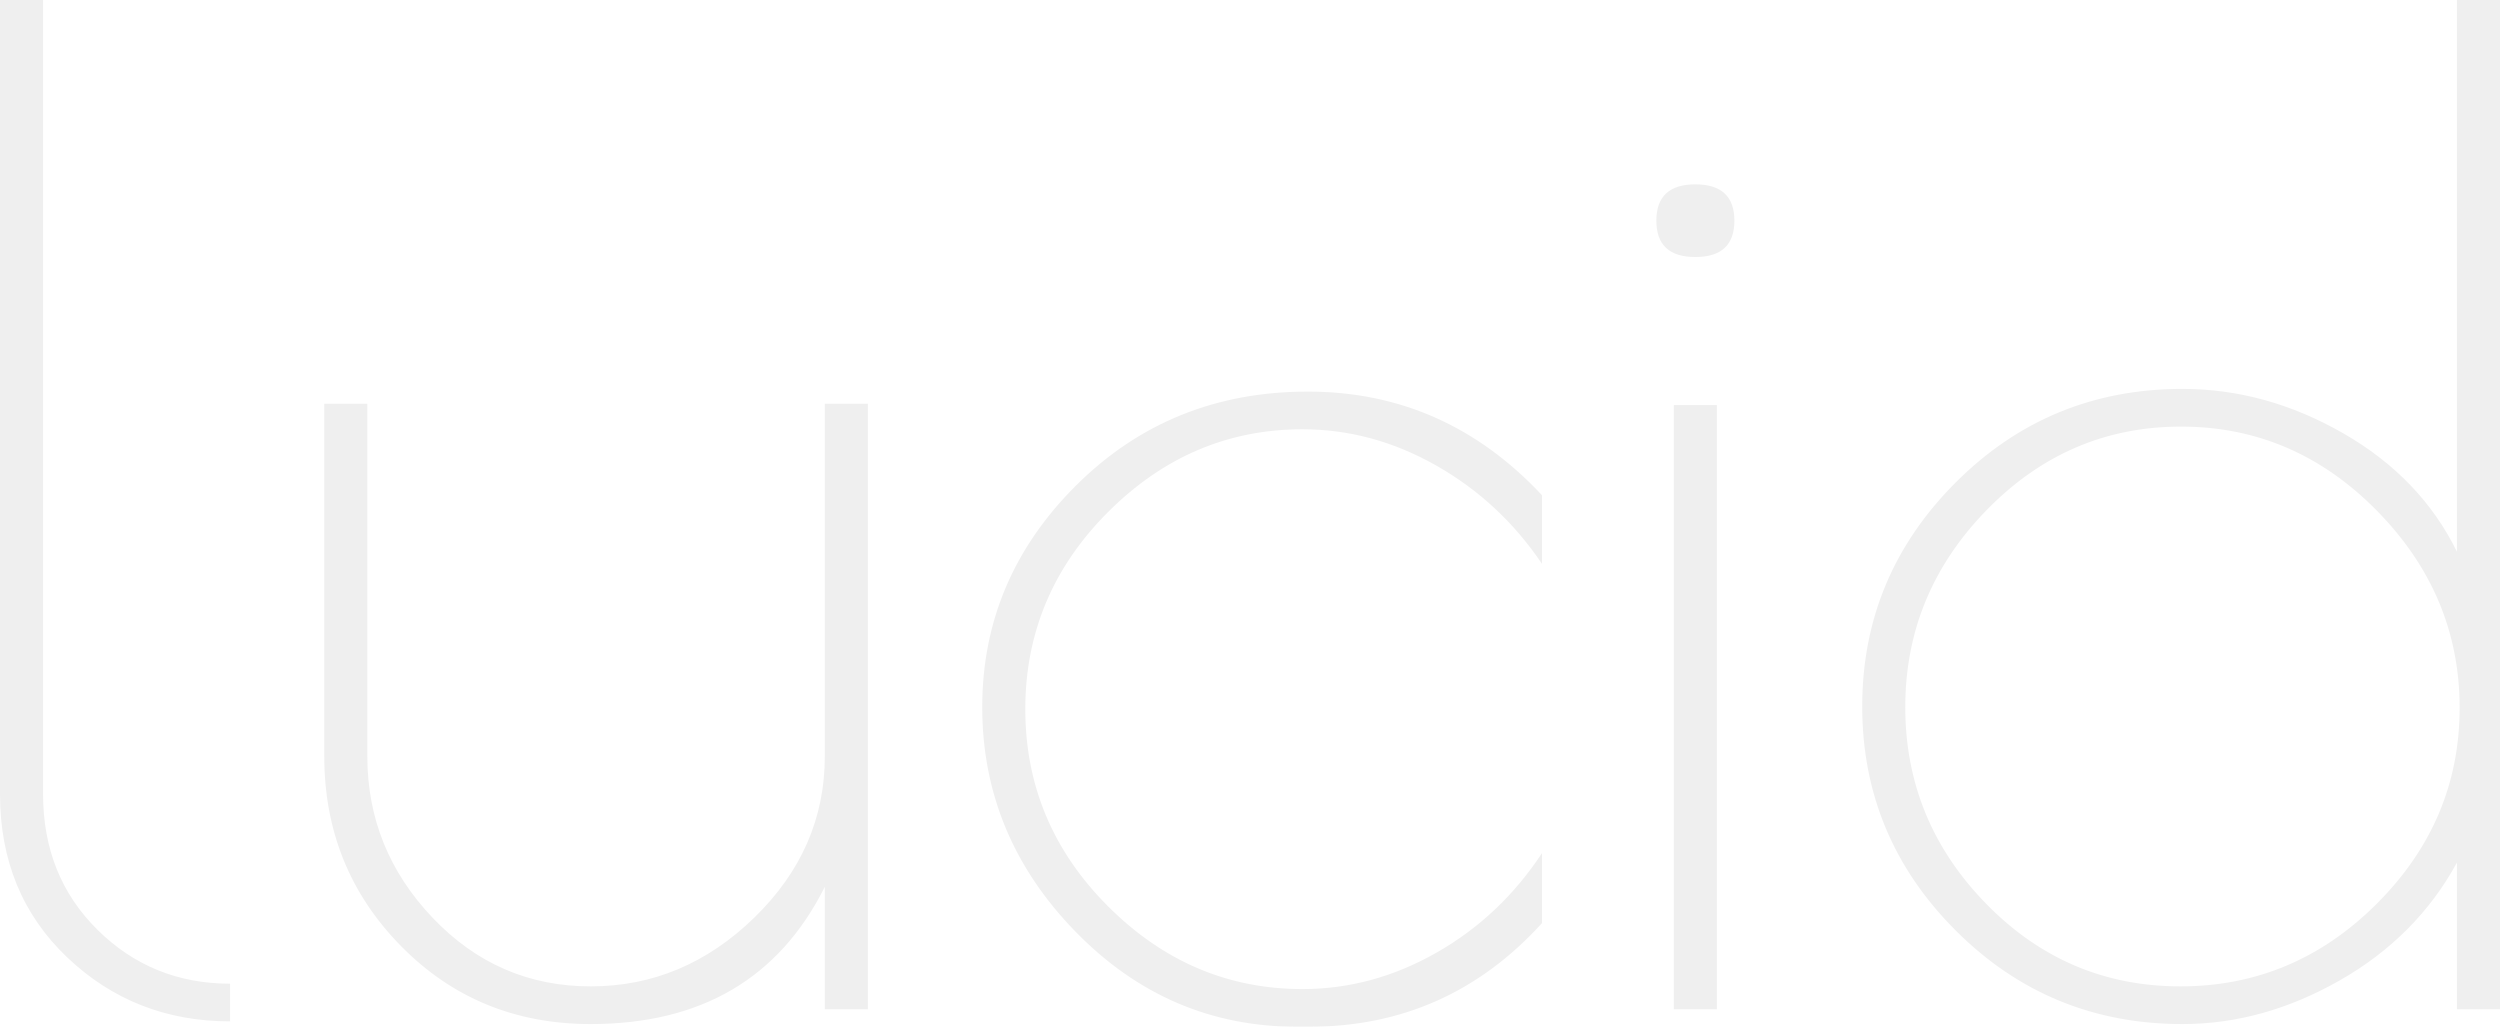 <svg viewBox="383 174.117 380 156.067" width="5000" height="2053.509" xmlns="http://www.w3.org/2000/svg" xmlns:xlink="http://www.w3.org/1999/xlink" preserveAspectRatio="none"><defs></defs><style>.companyName {fill:#EFEFEF;fill-opacity:1;}.icon3-str {stroke:#C0C0C0;stroke-opacity:1;}</style><defs>
      <filter
        x="383"
        y="174.117"
        width="380"
        height="156.067"
        id="global"
        filterUnits="userSpaceOnUse"
        primitiveUnits="userSpaceOnUse"
        color-interpolation-filters="sRGB">
        <feColorMatrix
                        type="matrix"
                        values="0.333 0.333 0.333 0 0 0.333 0.333 0.333 0 0 0.333 0.333 0.333 0 0 0 0 0 1 0"/><feColorMatrix
                        type="matrix"
                        values="-1 0 0 0 1 0 -1 0 0 1 0 0 -1 0 1 0 0 0 1 0"/>
      </filter></defs><g filter="url(#global)"><g opacity="1" transform="rotate(0 383 174.117)">
<svg width="380" height="156.067" x="383" y="174.117" version="1.1" preserveAspectRatio="none" viewBox="2.4 -30 74.32 30.52">
  <g transform="matrix(1 0 0 1 0 0)" class="companyName"><path id="id-D6z1nYkh5" d="M9.24-0.76L9.24-0.76L9.24 0.36Q6.40 0.36 4.40-1.54Q2.40-3.44 2.40-6.40L2.40-6.40L2.40-30L3.68-30L3.68-6.40Q3.68-3.96 5.30-2.36Q6.92-0.76 9.24-0.76Z M26.92-7.52L26.92-18L28.20-18L28.20 0L26.92 0L26.92-3.64Q24.88 0.44 19.96 0.44L19.96 0.44Q16.60 0.44 14.32-1.88Q12.04-4.20 12.04-7.52L12.04-7.52L12.04-18L13.32-18L13.32-7.52Q13.32-4.76 15.26-2.72Q17.20-0.68 19.96-0.68Q22.72-0.68 24.82-2.72Q26.92-4.76 26.92-7.52L26.92-7.52Z M41.32 0.52L41.32 0.52L40.96 0.52Q37.12 0.52 34.36-2.32Q31.60-5.16 31.60-8.98Q31.60-12.80 34.40-15.58Q37.20-18.36 41.28-18.36Q45.36-18.36 48.24-15.28L48.24-15.28L48.24-13.24Q47-15.08 45.10-16.16Q43.20-17.24 41.12-17.24L41.12-17.24Q37.80-17.24 35.34-14.78Q32.88-12.32 32.88-8.92Q32.88-5.52 35.34-3.06Q37.80-0.60 41.12-0.60L41.12-0.60Q43.20-0.60 45.10-1.68Q47-2.76 48.24-4.64L48.24-4.64L48.24-2.56Q45.44 0.52 41.32 0.52Z M52.16-17.96L53.44-17.96L53.44 0L52.16 0L52.16-17.96ZM52.80-22.36Q51.64-22.36 51.64-23.44Q51.64-24.52 52.80-24.52Q53.96-24.52 53.96-23.44Q53.96-22.36 52.80-22.36Z M75.44-30L76.72-30L76.72 0L75.44 0L75.44-4.36Q74.24-2.16 71.96-0.86Q69.68 0.44 67.28 0.44L67.28 0.44Q63.32 0.44 60.54-2.34Q57.76-5.12 57.76-9Q57.76-12.88 60.54-15.66Q63.32-18.44 67.28-18.44L67.28-18.44Q69.76-18.44 72.06-17.12Q74.36-15.80 75.44-13.60L75.44-13.60L75.44-30ZM59.04-8.98Q59.04-5.60 61.44-3.14Q63.84-0.68 67.22-0.68Q70.60-0.68 73.06-3.14Q75.52-5.60 75.52-8.96Q75.52-12.32 73.06-14.82Q70.60-17.32 67.24-17.32Q63.88-17.32 61.46-14.84Q59.04-12.36 59.04-8.98Z"/></g>
</svg>
</g></g></svg>